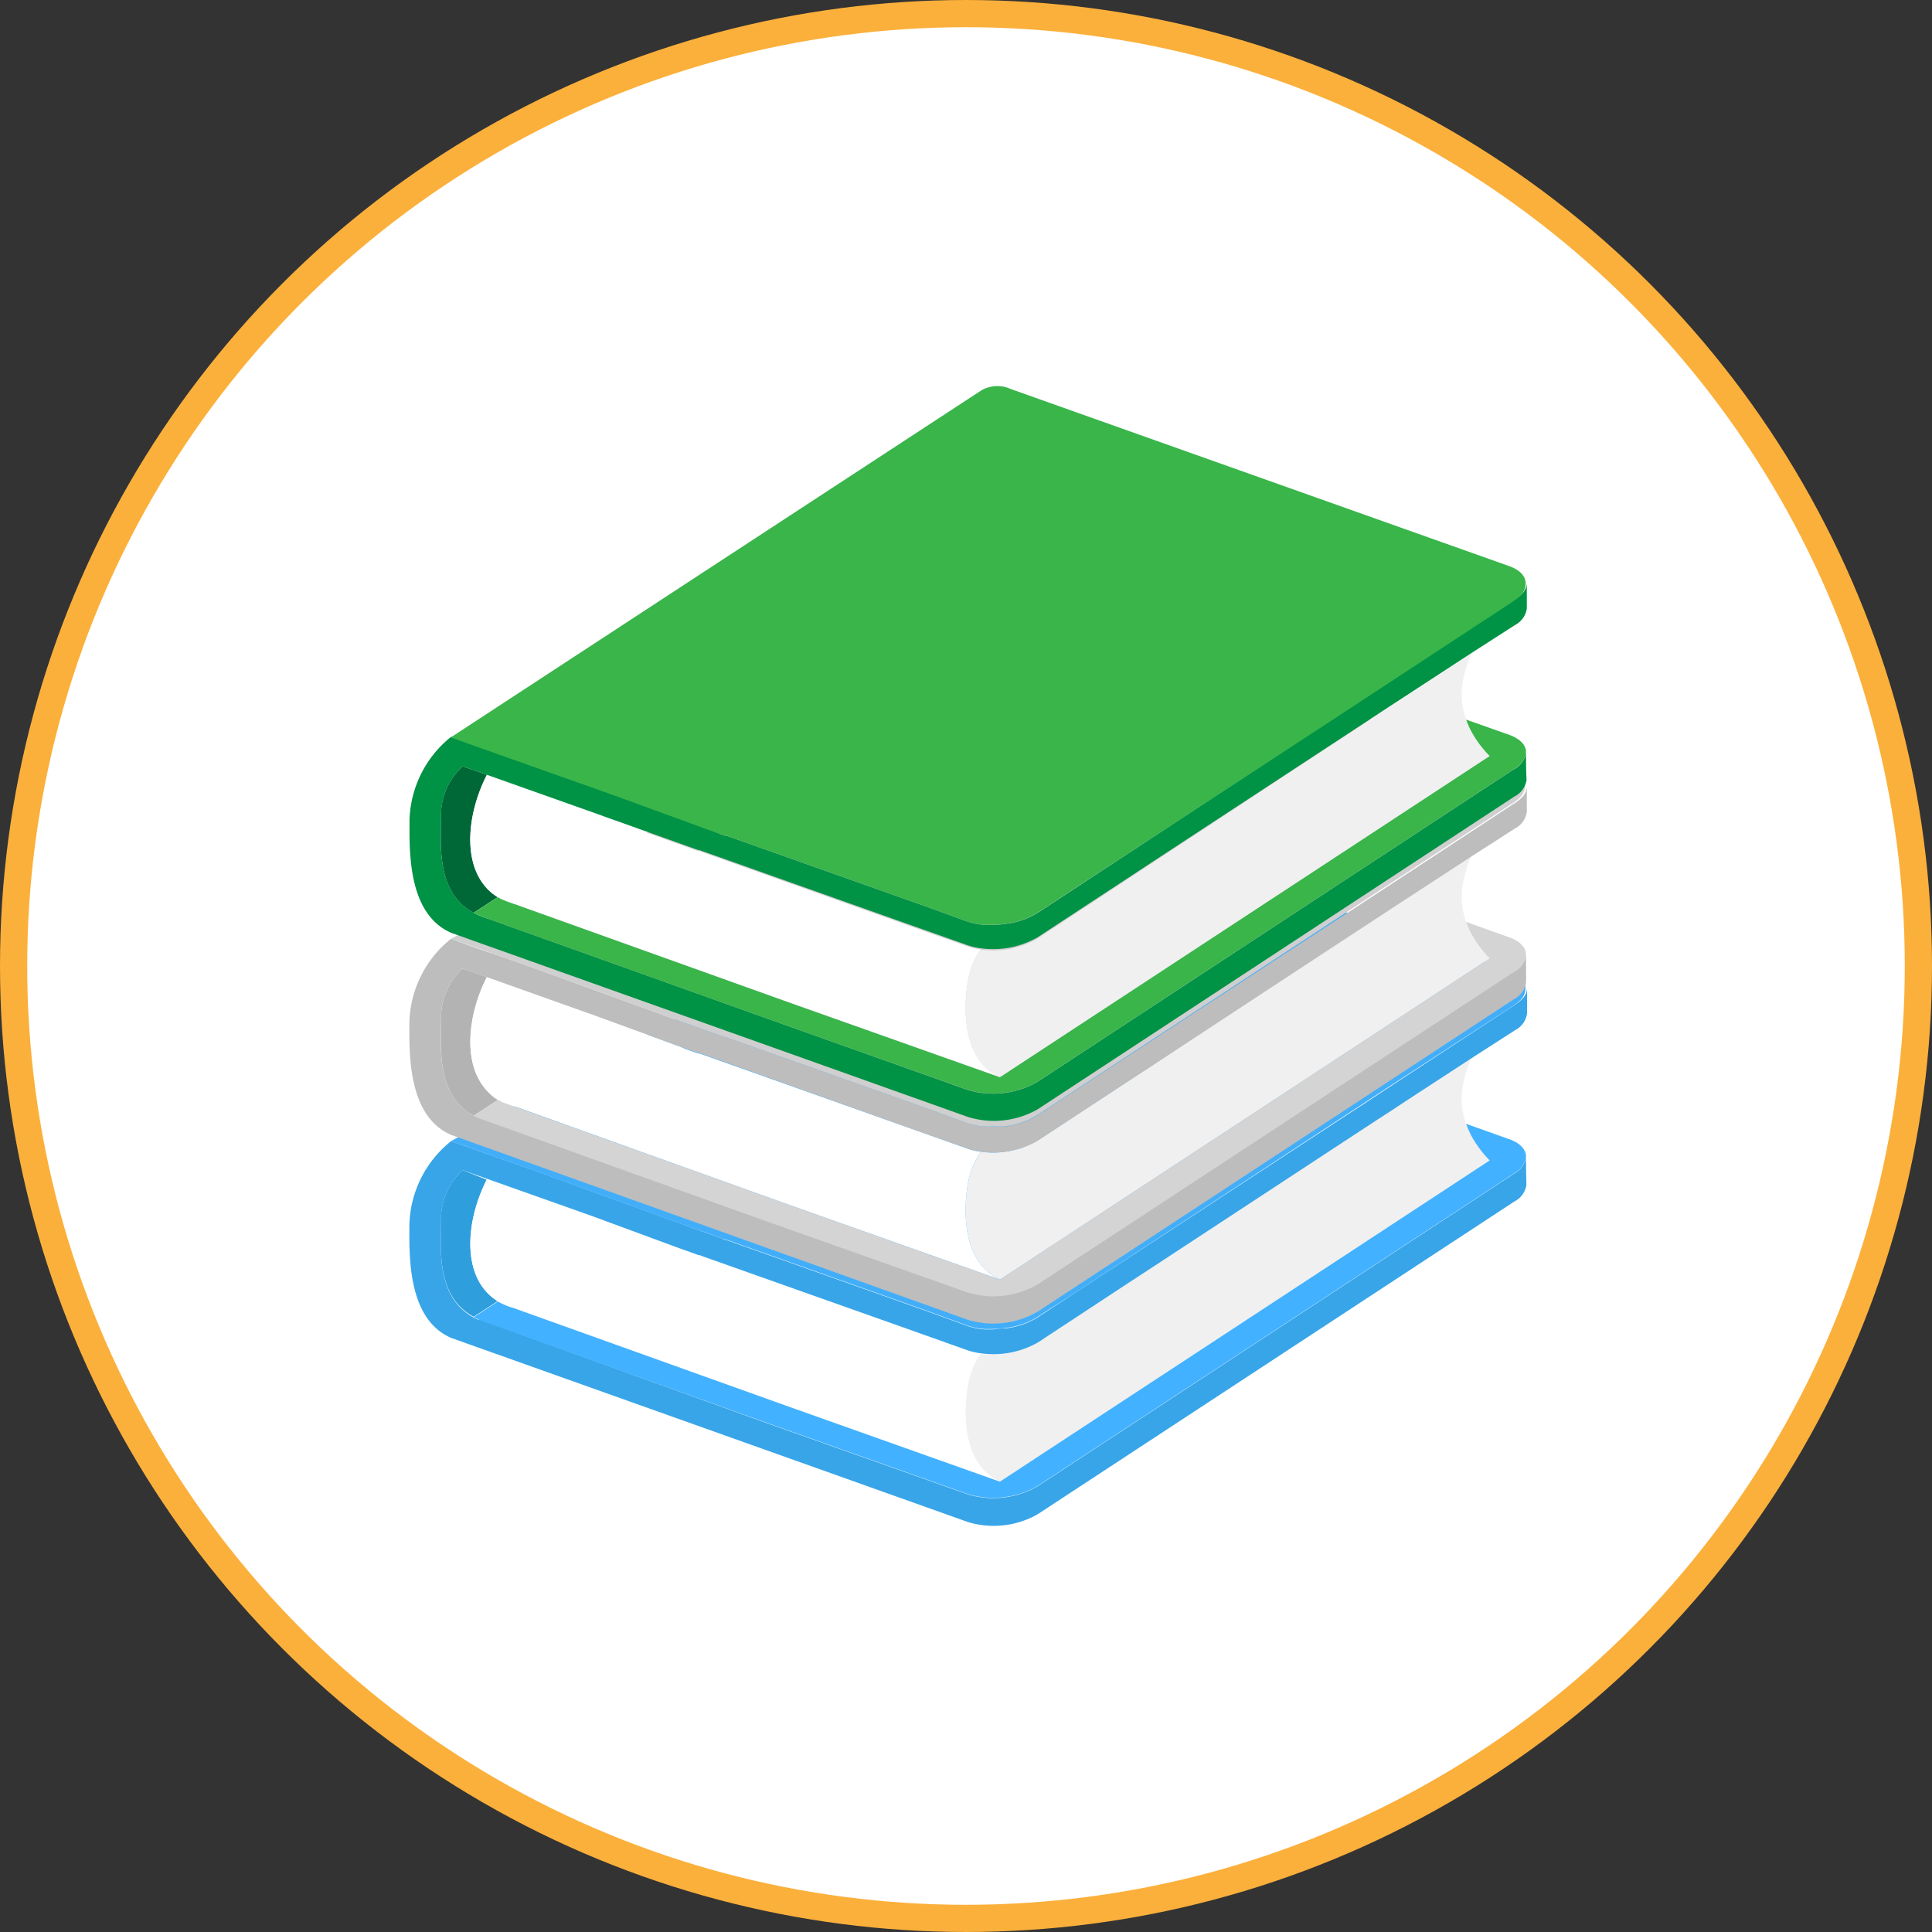 <svg xmlns="http://www.w3.org/2000/svg" viewBox="0 0 142 142"><rect x="0" y="0" width="142" height="142" fill="#333333" stroke="none"/><defs><style>.cls-1,.cls-3{fill:#fff;}.cls-1{stroke:#fbb03b;stroke-miterlimit:10;stroke-width:2px;}.cls-2{fill:#2e9edd;}.cls-4{fill:#f0f0f0;}.cls-5{fill:#38a5e8;}.cls-6{fill:#42aefa;}.cls-7{fill:#42b1ff;}.cls-8{fill:#b3b3b3;}.cls-9{fill:#bdbdbd;}.cls-10{fill:#cfcfcf;}.cls-11{fill:#d4d4d4;}.cls-12{fill:#006837;}.cls-13{fill:#009245;}.cls-14{fill:#39b54a;}</style></defs><title>Asset 24</title><g id="Layer_2" data-name="Layer 2"><g id="Layer_1-2" data-name="Layer 1"><circle class="cls-1" cx="71" cy="71" r="70"/><path class="cls-2" d="M35.54,94.71c-1.54-2-1.1-5.42.24-8L34,86a4.93,4.93,0,0,0-1.59,3.77c0,1.69-.25,4.41,1.27,6.12a4.24,4.24,0,0,0,1.13.89l1.77-1.15A3.7,3.7,0,0,1,35.54,94.71Z"/><path class="cls-3" d="M71.19,101.57a5.72,5.72,0,0,1,.9-2.08,4.91,4.91,0,0,1-1-.22l-4.58-1.63L51.81,92.42l-.4-.15-.08,0-.16-.06-.81-.29L50,91.77l-6.4-2.34-7.81-2.77c-1.34,2.63-1.78,6.06-.24,8a3.7,3.7,0,0,0,1.05,1l.31.16a1.39,1.39,0,0,0,.28.12h0l.51.17,20.15,7.22,15.65,5.56C70.39,107.42,70.91,103,71.19,101.57Z"/><path class="cls-4" d="M108.29,83.74a6.41,6.41,0,0,1-.53-1.14,5.4,5.4,0,0,1-.22-2.92,9.48,9.48,0,0,1,.64-2l-5,3.26-1.15.76-.9.58L84.56,93.23,82.8,94.38,76.23,98.7a6.59,6.59,0,0,1-4.14.79,5.72,5.72,0,0,0-.9,2.08c-.28,1.41-.8,5.85,2.3,7.33l36-23.61A8.33,8.33,0,0,1,108.29,83.74Z"/><path class="cls-5" d="M112.16,85a1.59,1.59,0,0,1-.87,1.26l-35.06,23a6.53,6.53,0,0,1-5.11.57l-15.31-5.43L35.3,97,37.18,96h0L35.3,97,35.15,97l-.33-.16a4.24,4.24,0,0,1-1.13-.89c-1.52-1.71-1.29-4.43-1.27-6.12A4.93,4.93,0,0,1,34,86l1.77.63,7.81,2.77L50,91.77l.37.13.81.29.16.06.08,0,.4.15,14.73,5.22,4.58,1.63a4.91,4.91,0,0,0,1,.22,6.59,6.59,0,0,0,4.14-.79l6.57-4.32,1.76-1.15,16.61-10.9.9-.58,1.15-.76,5-3.26,3.11-2a1.64,1.64,0,0,0,.87-1.23c0-.51,0-.88,0-1.88a1.18,1.18,0,0,1-.35.81l0,0a3.38,3.38,0,0,1-.48.4l-.18.12-9.74,6.38-1.21.8-.83.54L79.05,95l-2.14,1.4-.68.45a5.78,5.78,0,0,1-2.37.79q-.37,0-.75.06a6.55,6.55,0,0,1-.89,0,4.77,4.77,0,0,1-1.1-.24l-2.74-1-14.6-5.18-.38-.14-.09,0L53,91l-.81-.29-.37-.12L50.21,90l-11-4-2.46-.86L35,84.52l-1.84-.65A8.12,8.12,0,0,0,30.09,90c0,2.16-.19,6.92,3.06,8.33l38,13.54a6.53,6.53,0,0,0,5.11-.57l35.06-23a1.63,1.63,0,0,0,.87-1.21C112.18,86.52,112.16,86.22,112.16,85Z"/><path class="cls-6" d="M110.9,71.31,79.09,60a2.39,2.39,0,0,0-2.18.1L33.15,83.87l1.84.65,1.73.62,2.46.86,11,4,1.62.58.37.12L53,91l.3.11.09,0,.38.14,14.6,5.18,2.74,1a4.77,4.77,0,0,0,1.1.24,6.55,6.55,0,0,0,.89,0q.38,0,.75-.06a5.78,5.78,0,0,0,2.37-.79l.68-.45L79.05,95,99.33,81.68l.83-.54,1.21-.8L111.11,74l.18-.12a3.38,3.38,0,0,0,.48-.4l0,0a1.18,1.18,0,0,0,.35-.81C112.16,72.08,111.73,71.61,110.9,71.31Z"/><path class="cls-7" d="M110.9,83.72l-3.14-1.12a6.41,6.41,0,0,0,.53,1.14,8.33,8.33,0,0,0,1.2,1.55l-36,23.61-15.65-5.56L37.69,96.12a3.86,3.86,0,0,1-.48-.16l-.31-.14-.31-.16-1.77,1.15.33.16.15.07h0l20.51,7.34,15.31,5.43a6.53,6.53,0,0,0,5.11-.57l35.06-23a1.59,1.59,0,0,0,.87-1.26C112.15,84.48,111.72,84,110.9,83.72Z"/><path class="cls-8" d="M35.54,79.87c-1.54-2-1.1-5.43.24-8.06L34,71.19A4.92,4.92,0,0,0,32.42,75c0,1.68-.25,4.4,1.27,6.12a4,4,0,0,0,1.13.88l1.77-1.15A3.82,3.82,0,0,1,35.54,79.87Z"/><path class="cls-3" d="M71.19,86.72a5.6,5.6,0,0,1,.91-2.07,4.85,4.85,0,0,1-1-.23L66.54,82.8,51.81,77.57l-.4-.14-.08,0-.16-.05-.81-.29L50,76.93l-6.4-2.34-7.81-2.78c-1.34,2.63-1.78,6.06-.24,8.06a3.82,3.82,0,0,0,1.05.94l.31.17.27.12h0c.16.06.33.12.51.17L57.84,88.5,73.5,94.05C70.39,92.58,70.91,88.14,71.19,86.72Z"/><path class="cls-4" d="M108.29,68.89a6,6,0,0,1-.53-1.13,5.4,5.4,0,0,1-.22-2.92,9.28,9.28,0,0,1,.64-2l-5,3.26-1.15.75-.9.59L84.56,78.39,82.8,79.54l-6.57,4.31a6.51,6.51,0,0,1-4.13.8,5.6,5.6,0,0,0-.91,2.07c-.28,1.42-.8,5.86,2.31,7.33l36-23.61A8,8,0,0,1,108.29,68.89Z"/><path class="cls-9" d="M112.16,70.13a1.59,1.59,0,0,1-.87,1.27l-35.06,23a6.53,6.53,0,0,1-5.11.57L55.81,89.54l-20.5-7.35,1.87-1.08h0l-1.86,1.09-.16-.06L34.82,82a4,4,0,0,1-1.13-.88c-1.52-1.72-1.29-4.44-1.27-6.12A4.92,4.92,0,0,1,34,71.19l1.77.62,7.81,2.78L50,76.93l.37.13.81.29.16.05.08,0,.4.14L66.54,82.8l4.58,1.62a4.85,4.85,0,0,0,1,.23,6.51,6.51,0,0,0,4.13-.8l6.57-4.31,1.76-1.15,16.61-10.9.9-.59,1.15-.75,5-3.26,3.11-2a1.61,1.61,0,0,0,.87-1.22c0-.52,0-.88,0-1.89a1.15,1.15,0,0,1-.35.81l0,0a2.85,2.85,0,0,1-.48.41l-.18.11-9.74,6.39-1.21.79-.83.55L79.05,80.14l-2.14,1.41-.68.44a5.64,5.64,0,0,1-2.37.8,6.3,6.3,0,0,1-.75,0,5.26,5.26,0,0,1-.89,0,4.77,4.77,0,0,1-1.1-.24l-2.74-1-14.6-5.17-.38-.14-.09,0-.3-.11-.81-.29-.37-.13-1.62-.57-11-4-2.46-.87L35,69.68,33.15,69a8.12,8.12,0,0,0-3.06,6.08c0,2.16-.19,6.92,3.06,8.33L71.12,97a6.49,6.49,0,0,0,5.11-.57l35.06-23a1.64,1.64,0,0,0,.87-1.2C112.18,71.67,112.16,71.38,112.16,70.13Z"/><path class="cls-10" d="M110.9,56.47,79.09,45.19a2.39,2.39,0,0,0-2.18.09L33.15,69l1.84.65,1.73.61,2.46.87,11,4,1.62.57.37.13.81.29.3.11.09,0,.38.14,14.6,5.17,2.74,1a4.77,4.77,0,0,0,1.1.24,5.26,5.26,0,0,0,.89,0,6.3,6.3,0,0,0,.75,0,5.64,5.64,0,0,0,2.37-.8l.68-.44,2.14-1.41,20.28-13.3.83-.55,1.21-.79,9.74-6.39.18-.11a2.85,2.85,0,0,0,.48-.41l0,0a1.2,1.2,0,0,0,.36-.83C112.16,57.24,111.73,56.76,110.9,56.47Z"/><path class="cls-11" d="M110.9,68.88l-3.14-1.12a6,6,0,0,0,.53,1.13,8,8,0,0,0,1.2,1.55l-36,23.61L57.84,88.5,37.69,81.28a3.9,3.9,0,0,1-.48-.17A3.24,3.24,0,0,1,36.9,81l-.31-.17L34.82,82l.33.17.16.06h0l20.5,7.35L71.12,95a6.53,6.53,0,0,0,5.11-.57l35.06-23a1.59,1.59,0,0,0,.87-1.27C112.15,69.63,111.72,69.17,110.9,68.88Z"/><path class="cls-12" d="M35.54,65c-1.54-2-1.1-5.43.24-8.06L34,56.32a4.9,4.9,0,0,0-1.59,3.77c0,1.68-.25,4.4,1.27,6.11a3.88,3.88,0,0,0,1.13.89l1.77-1.15A3.67,3.67,0,0,1,35.54,65Z"/><path class="cls-3" d="M71.19,71.85a5.67,5.67,0,0,1,.9-2.07,4.91,4.91,0,0,1-1-.23l-4.58-1.62L51.81,62.7l-.4-.14-.08,0-.16-.06-5.6-2-.37-.13-1.61-.58-7.81-2.77C34.44,59.57,34,63,35.54,65a3.67,3.67,0,0,0,1.05.94,3.07,3.07,0,0,0,.31.17l.28.12h0c.16.06.33.12.51.17l20.15,7.22,15.65,5.55C70.39,77.71,70.91,73.27,71.19,71.85Z"/><path class="cls-4" d="M108.29,54a6,6,0,0,1-.53-1.13,5.43,5.43,0,0,1-.22-2.93,9.39,9.39,0,0,1,.64-1.94l-5,3.26-1.15.75-.9.59L84.56,63.51,82.8,64.67,76.23,69a6.59,6.59,0,0,1-4.14.8,5.67,5.67,0,0,0-.9,2.07c-.28,1.42-.8,5.86,2.3,7.33l36-23.61A8,8,0,0,1,108.29,54Z"/><path class="cls-13" d="M112.16,55.26a1.59,1.59,0,0,1-.87,1.27l-35.06,23a6.53,6.53,0,0,1-5.11.58L55.81,74.66,35.3,67.32l1.88-1.08h0L35.3,67.32l-.15-.07-.33-.16a3.88,3.88,0,0,1-1.13-.89c-1.52-1.71-1.29-4.43-1.27-6.11A4.9,4.9,0,0,1,34,56.32l1.77.62,7.81,2.77,1.61.58.37.13,5.6,2,.16.06.08,0,.4.14,14.73,5.23,4.58,1.62a4.91,4.91,0,0,0,1,.23,6.59,6.59,0,0,0,4.14-.8l6.57-4.31,1.76-1.16,16.61-10.89.9-.59,1.15-.75,5-3.26,3.11-2a1.64,1.64,0,0,0,.87-1.22c0-.52,0-.89,0-1.89a1.15,1.15,0,0,1-.35.81l0,0a2.83,2.83,0,0,1-.48.4l-.18.12-9.74,6.39-1.21.79-.83.55L79.05,65.27l-2.14,1.41-.68.44a5.78,5.78,0,0,1-2.37.79,4.74,4.74,0,0,1-.75.06,5.26,5.26,0,0,1-.89,0,5.36,5.36,0,0,1-1.1-.23l-2.74-1-14.6-5.18-.38-.13-.09,0-.3-.1L52.2,61l-.37-.13-6.4-2.34-6.25-2.22-2.46-.87L35,54.81l-1.84-.66a8.13,8.13,0,0,0-3.06,6.09c0,2.16-.19,6.91,3.06,8.32l38,13.54a6.49,6.49,0,0,0,5.11-.57l35.06-23a1.64,1.64,0,0,0,.87-1.2C112.18,56.8,112.16,56.5,112.16,55.26Z"/><path class="cls-14" d="M110.9,41.6l-36.59-13a2.38,2.38,0,0,0-2.18.09l-39,25.51,1.84.66,1.73.61,2.46.87,6.25,2.22,6.4,2.34.37.13.81.29.3.1.09,0,.38.13,14.6,5.18,2.74,1a5.36,5.36,0,0,0,1.1.23,5.26,5.26,0,0,0,.89,0,4.74,4.74,0,0,0,.75-.06,5.78,5.78,0,0,0,2.37-.79l.68-.44,2.14-1.41L99.33,52l.83-.55,1.21-.79,9.74-6.39.18-.12a2.83,2.83,0,0,0,.48-.4l0,0a1.16,1.16,0,0,0,.36-.82C112.16,42.37,111.73,41.89,110.9,41.6Z"/><path class="cls-14" d="M110.9,54l-3.14-1.11a6,6,0,0,0,.53,1.13,8,8,0,0,0,1.2,1.55l-36,23.61L57.84,73.63,37.69,66.41l-.48-.17-.31-.13a3.07,3.07,0,0,1-.31-.17l-1.77,1.15.33.16.15.07h0l20.51,7.34L71.12,80.1a6.53,6.53,0,0,0,5.11-.58l35.06-23a1.59,1.59,0,0,0,.87-1.27C112.15,54.76,111.72,54.29,110.9,54Z"/></g></g></svg>